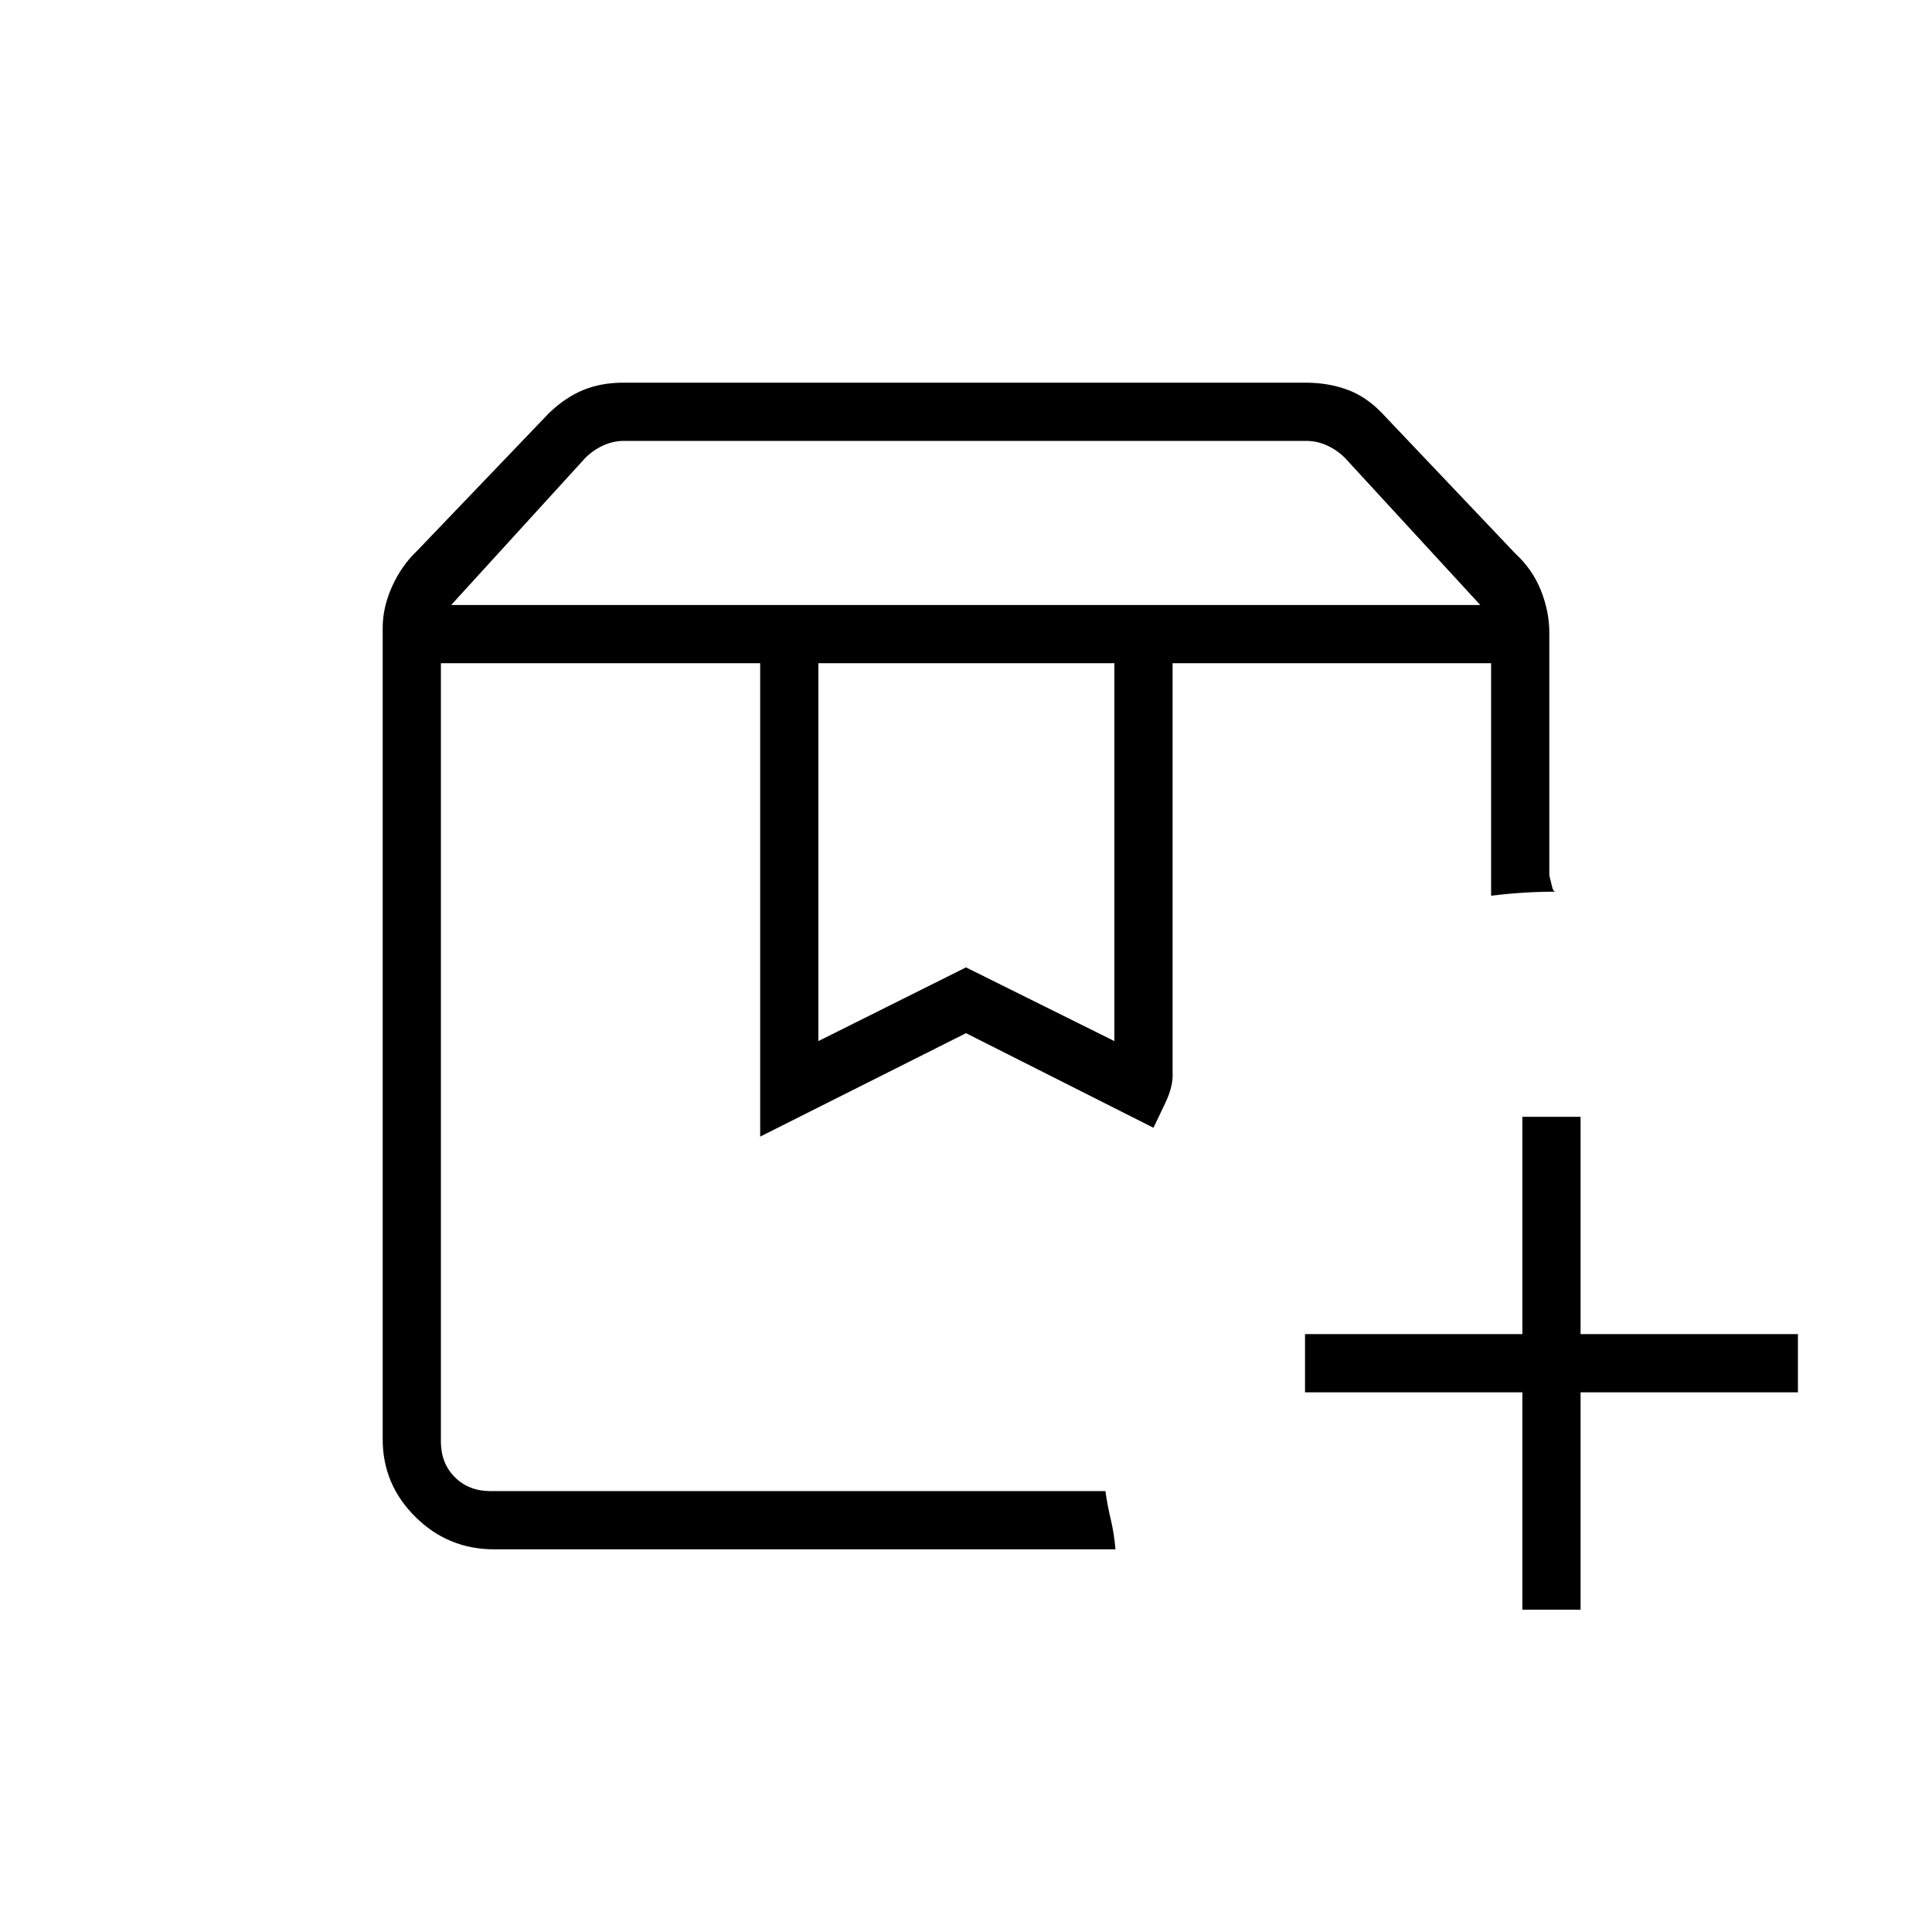 <svg xmlns="http://www.w3.org/2000/svg" height="20" viewBox="0 -960 960 960" width="20"><path d="M582.65-630.46h160.43-160.43Zm-363.57 0H573.15h-32.11 8.23-330.19Zm5.11-28.92h511.35l-67.23-73.08q-3.85-3.85-8.85-6.16-5-2.3-10.38-2.3H310.07q-5.39 0-10.39 2.3-5 2.31-8.84 6.16l-66.65 73.08Zm182.46 216.69L480-479.31l73.73 36.62v-187.77H406.65v187.77Zm147.62 252.54H245.54q-22.86 0-39.12-16.09-16.27-16.09-16.27-38.68v-402.93q0-10.42 4.68-20.75 4.67-10.32 12.28-17.56l65.86-68.76q8.26-7.83 17.07-11.38 8.8-3.55 19.75-3.55h338.88q11.3 0 20.72 3.46 9.42 3.46 17.19 11.54l66.46 70q8.46 7.78 12.63 18.25 4.18 10.48 4.18 21.06v120.5q.83 3.28 1.38 5.7.54 2.42 1.77 2.42-8.15 0-16.04.5-7.88.5-16.04 1.5v-115.54H582.65v203.11q.46 6.88-3.58 15.34-4.03 8.47-5.92 12.39l-93.15-47-102.27 51.39v-235.23H219.08v386.77q0 10.77 6.92 17.69 6.92 6.92 17.69 6.92h305.58q.96 6.91 2.65 14.01 1.7 7.11 2.35 14.92Zm202.19 30v-108h-108v-28.93h108v-108h28.92v108h108v28.93h-108v108h-28.92Z"/></svg>